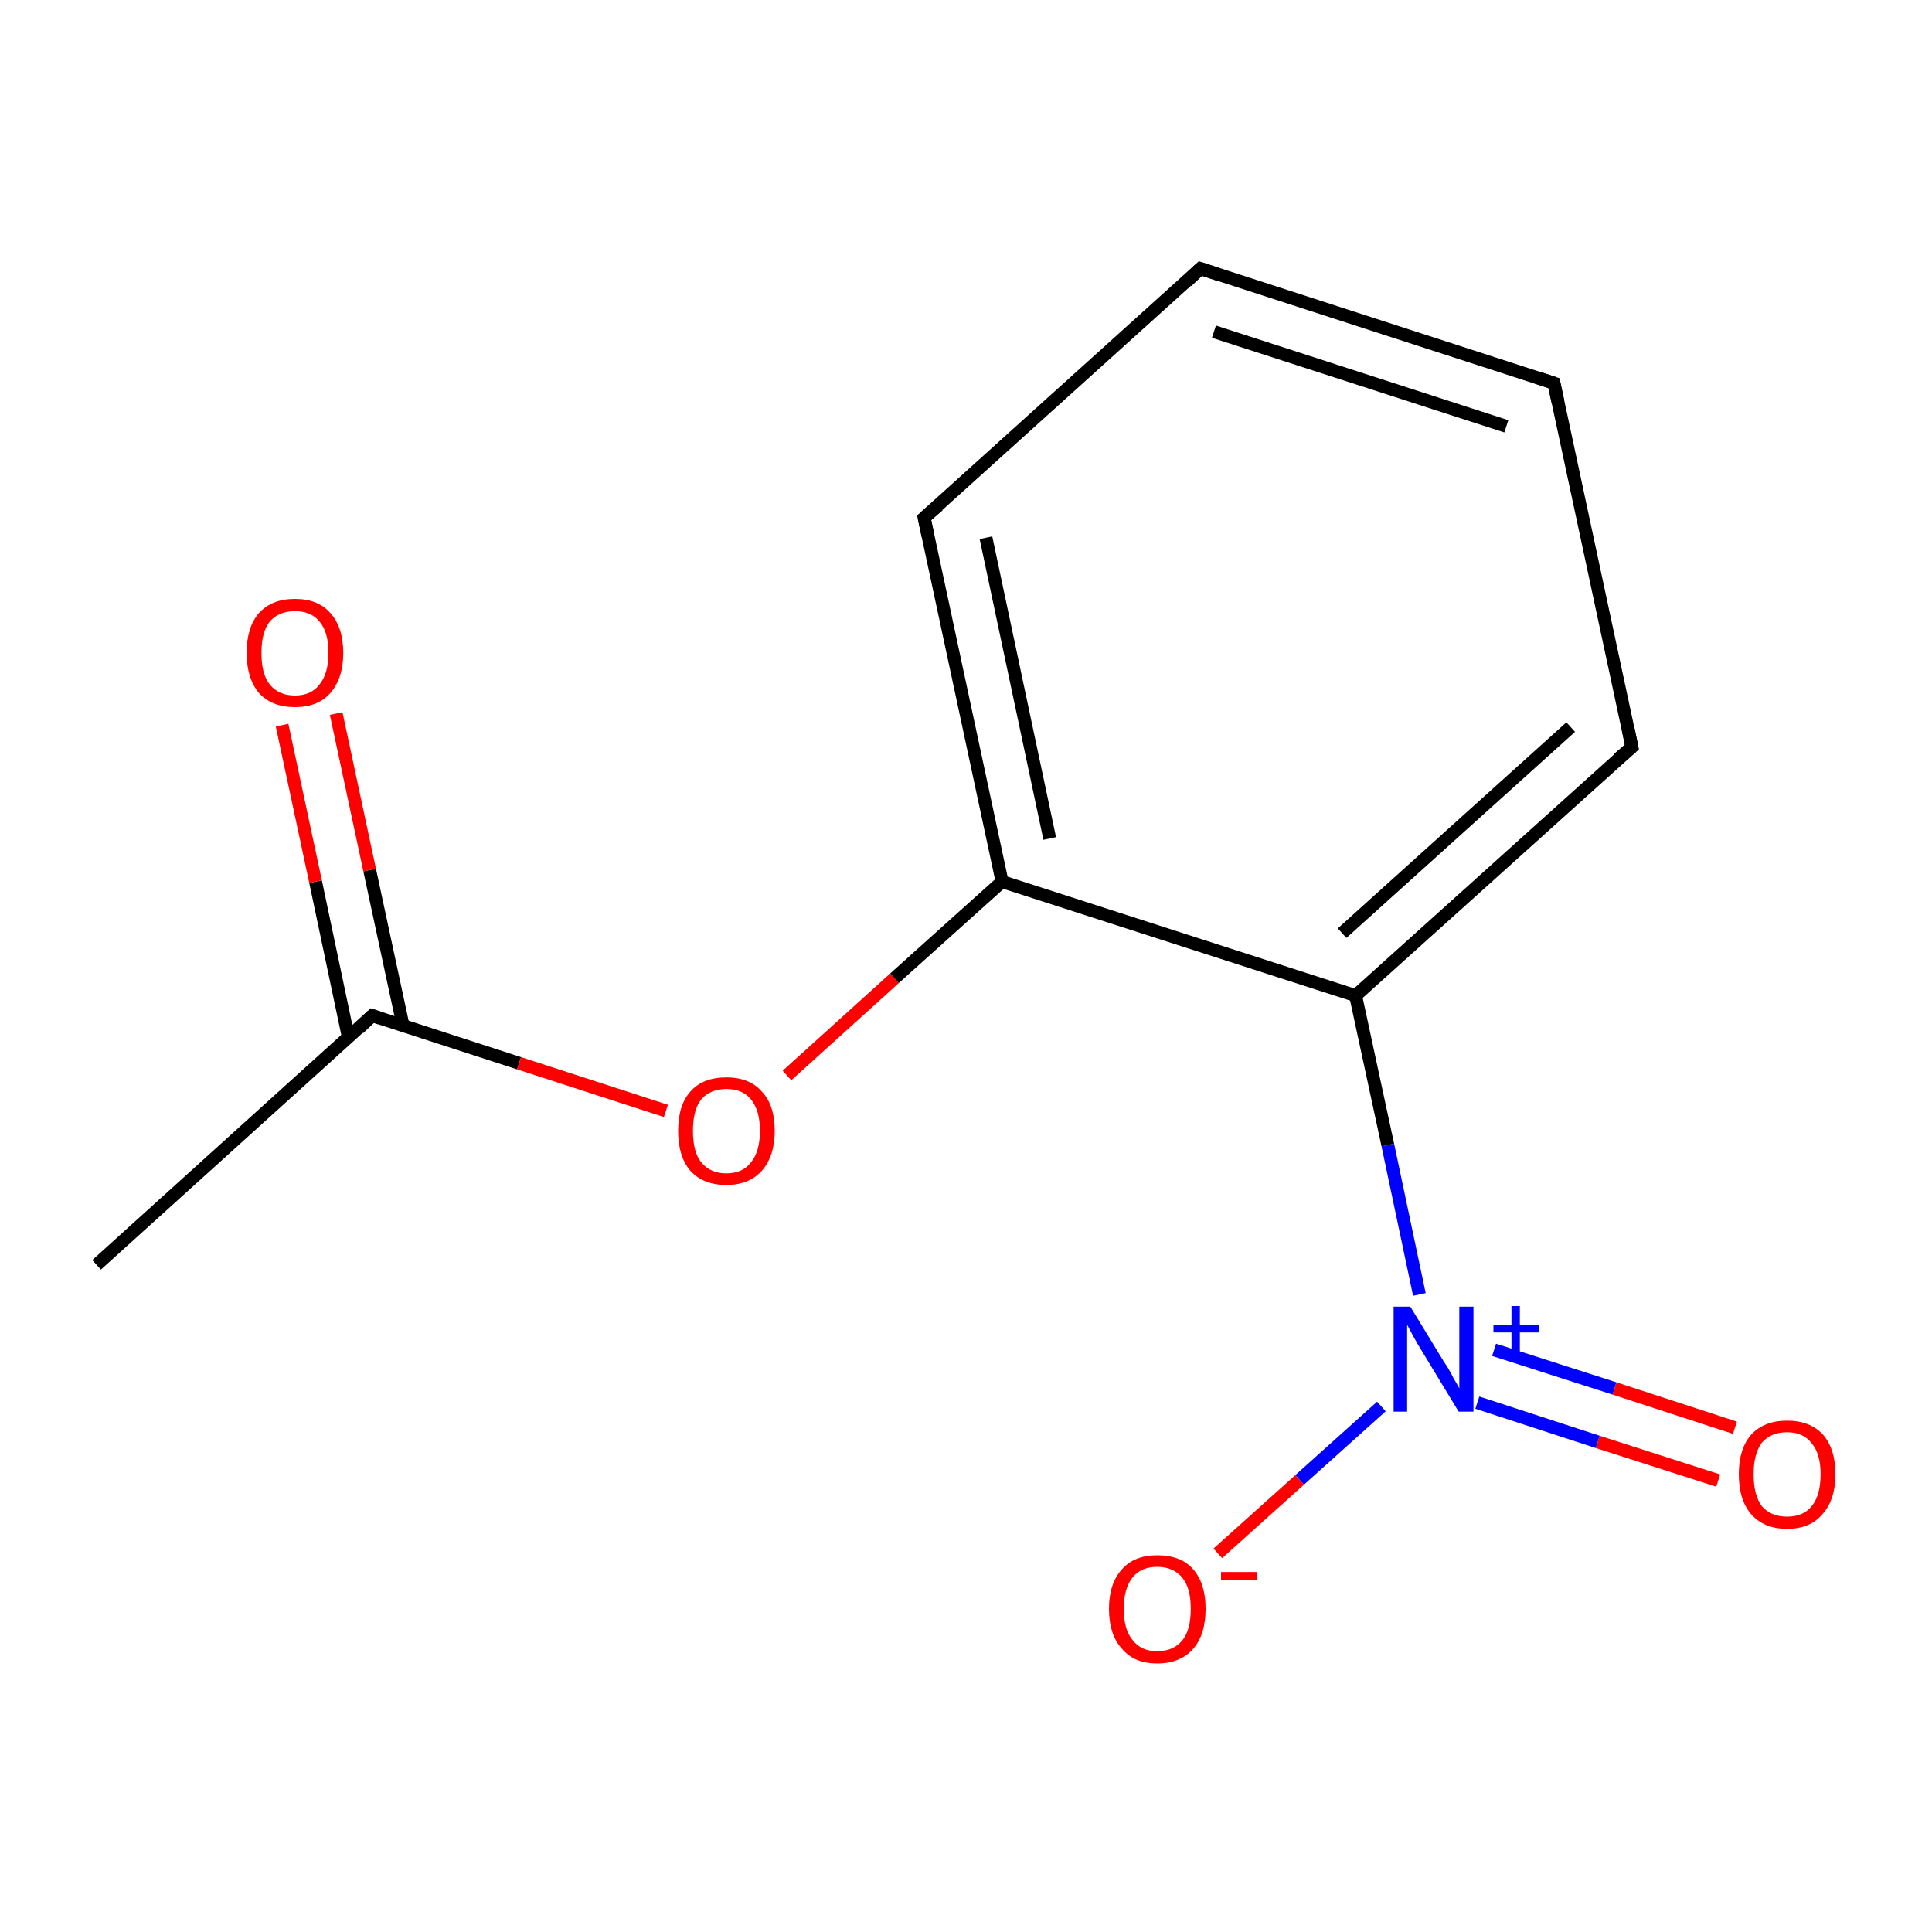 <?xml version='1.0' encoding='iso-8859-1'?>
<svg version='1.1' baseProfile='full'
              xmlns='http://www.w3.org/2000/svg'
                      xmlns:rdkit='http://www.rdkit.org/xml'
                      xmlns:xlink='http://www.w3.org/1999/xlink'
                  xml:space='preserve'
width='300px' height='300px' viewBox='0 0 300 300'>
<!-- END OF HEADER -->
<rect style='opacity:1.0;fill:#FFFFFF;stroke:none' width='300.0' height='300.0' x='0.0' y='0.0'> </rect>
<path class='bond-0 atom-0 atom-1' d='M 15.0,196.4 L 57.8,157.7' style='fill:none;fill-rule:evenodd;stroke:#000000;stroke-width:2.0px;stroke-linecap:butt;stroke-linejoin:miter;stroke-opacity:1' />
<path class='bond-1 atom-1 atom-2' d='M 62.6,159.3 L 57.4,135.1' style='fill:none;fill-rule:evenodd;stroke:#000000;stroke-width:2.0px;stroke-linecap:butt;stroke-linejoin:miter;stroke-opacity:1' />
<path class='bond-1 atom-1 atom-2' d='M 57.4,135.1 L 52.2,110.8' style='fill:none;fill-rule:evenodd;stroke:#FF0000;stroke-width:2.0px;stroke-linecap:butt;stroke-linejoin:miter;stroke-opacity:1' />
<path class='bond-1 atom-1 atom-2' d='M 54.1,161.1 L 49.0,136.9' style='fill:none;fill-rule:evenodd;stroke:#000000;stroke-width:2.0px;stroke-linecap:butt;stroke-linejoin:miter;stroke-opacity:1' />
<path class='bond-1 atom-1 atom-2' d='M 49.0,136.9 L 43.8,112.6' style='fill:none;fill-rule:evenodd;stroke:#FF0000;stroke-width:2.0px;stroke-linecap:butt;stroke-linejoin:miter;stroke-opacity:1' />
<path class='bond-2 atom-1 atom-3' d='M 57.8,157.7 L 80.6,165.1' style='fill:none;fill-rule:evenodd;stroke:#000000;stroke-width:2.0px;stroke-linecap:butt;stroke-linejoin:miter;stroke-opacity:1' />
<path class='bond-2 atom-1 atom-3' d='M 80.6,165.1 L 103.4,172.5' style='fill:none;fill-rule:evenodd;stroke:#FF0000;stroke-width:2.0px;stroke-linecap:butt;stroke-linejoin:miter;stroke-opacity:1' />
<path class='bond-3 atom-3 atom-4' d='M 122.2,167.0 L 138.9,151.9' style='fill:none;fill-rule:evenodd;stroke:#FF0000;stroke-width:2.0px;stroke-linecap:butt;stroke-linejoin:miter;stroke-opacity:1' />
<path class='bond-3 atom-3 atom-4' d='M 138.9,151.9 L 155.6,136.9' style='fill:none;fill-rule:evenodd;stroke:#000000;stroke-width:2.0px;stroke-linecap:butt;stroke-linejoin:miter;stroke-opacity:1' />
<path class='bond-4 atom-4 atom-5' d='M 155.6,136.9 L 143.5,80.4' style='fill:none;fill-rule:evenodd;stroke:#000000;stroke-width:2.0px;stroke-linecap:butt;stroke-linejoin:miter;stroke-opacity:1' />
<path class='bond-4 atom-4 atom-5' d='M 163.0,130.2 L 153.1,83.5' style='fill:none;fill-rule:evenodd;stroke:#000000;stroke-width:2.0px;stroke-linecap:butt;stroke-linejoin:miter;stroke-opacity:1' />
<path class='bond-5 atom-5 atom-6' d='M 143.5,80.4 L 186.4,41.7' style='fill:none;fill-rule:evenodd;stroke:#000000;stroke-width:2.0px;stroke-linecap:butt;stroke-linejoin:miter;stroke-opacity:1' />
<path class='bond-6 atom-6 atom-7' d='M 186.4,41.7 L 241.3,59.5' style='fill:none;fill-rule:evenodd;stroke:#000000;stroke-width:2.0px;stroke-linecap:butt;stroke-linejoin:miter;stroke-opacity:1' />
<path class='bond-6 atom-6 atom-7' d='M 188.5,51.5 L 233.9,66.2' style='fill:none;fill-rule:evenodd;stroke:#000000;stroke-width:2.0px;stroke-linecap:butt;stroke-linejoin:miter;stroke-opacity:1' />
<path class='bond-7 atom-7 atom-8' d='M 241.3,59.5 L 253.4,116.0' style='fill:none;fill-rule:evenodd;stroke:#000000;stroke-width:2.0px;stroke-linecap:butt;stroke-linejoin:miter;stroke-opacity:1' />
<path class='bond-8 atom-8 atom-9' d='M 253.4,116.0 L 210.5,154.6' style='fill:none;fill-rule:evenodd;stroke:#000000;stroke-width:2.0px;stroke-linecap:butt;stroke-linejoin:miter;stroke-opacity:1' />
<path class='bond-8 atom-8 atom-9' d='M 243.9,112.9 L 208.4,144.9' style='fill:none;fill-rule:evenodd;stroke:#000000;stroke-width:2.0px;stroke-linecap:butt;stroke-linejoin:miter;stroke-opacity:1' />
<path class='bond-9 atom-9 atom-10' d='M 210.5,154.6 L 215.5,177.8' style='fill:none;fill-rule:evenodd;stroke:#000000;stroke-width:2.0px;stroke-linecap:butt;stroke-linejoin:miter;stroke-opacity:1' />
<path class='bond-9 atom-9 atom-10' d='M 215.5,177.8 L 220.4,201.0' style='fill:none;fill-rule:evenodd;stroke:#0000FF;stroke-width:2.0px;stroke-linecap:butt;stroke-linejoin:miter;stroke-opacity:1' />
<path class='bond-10 atom-10 atom-11' d='M 229.4,217.8 L 248.1,223.9' style='fill:none;fill-rule:evenodd;stroke:#0000FF;stroke-width:2.0px;stroke-linecap:butt;stroke-linejoin:miter;stroke-opacity:1' />
<path class='bond-10 atom-10 atom-11' d='M 248.1,223.9 L 266.8,229.9' style='fill:none;fill-rule:evenodd;stroke:#FF0000;stroke-width:2.0px;stroke-linecap:butt;stroke-linejoin:miter;stroke-opacity:1' />
<path class='bond-10 atom-10 atom-11' d='M 232.0,209.6 L 250.7,215.6' style='fill:none;fill-rule:evenodd;stroke:#0000FF;stroke-width:2.0px;stroke-linecap:butt;stroke-linejoin:miter;stroke-opacity:1' />
<path class='bond-10 atom-10 atom-11' d='M 250.7,215.6 L 269.4,221.7' style='fill:none;fill-rule:evenodd;stroke:#FF0000;stroke-width:2.0px;stroke-linecap:butt;stroke-linejoin:miter;stroke-opacity:1' />
<path class='bond-11 atom-10 atom-12' d='M 214.5,218.4 L 201.8,229.8' style='fill:none;fill-rule:evenodd;stroke:#0000FF;stroke-width:2.0px;stroke-linecap:butt;stroke-linejoin:miter;stroke-opacity:1' />
<path class='bond-11 atom-10 atom-12' d='M 201.8,229.8 L 189.1,241.2' style='fill:none;fill-rule:evenodd;stroke:#FF0000;stroke-width:2.0px;stroke-linecap:butt;stroke-linejoin:miter;stroke-opacity:1' />
<path class='bond-12 atom-9 atom-4' d='M 210.5,154.6 L 155.6,136.9' style='fill:none;fill-rule:evenodd;stroke:#000000;stroke-width:2.0px;stroke-linecap:butt;stroke-linejoin:miter;stroke-opacity:1' />
<path d='M 55.7,159.7 L 57.8,157.7 L 59.0,158.1' style='fill:none;stroke:#000000;stroke-width:2.0px;stroke-linecap:butt;stroke-linejoin:miter;stroke-miterlimit:10;stroke-opacity:1;' />
<path d='M 144.1,83.2 L 143.5,80.4 L 145.7,78.5' style='fill:none;stroke:#000000;stroke-width:2.0px;stroke-linecap:butt;stroke-linejoin:miter;stroke-miterlimit:10;stroke-opacity:1;' />
<path d='M 184.3,43.7 L 186.4,41.7 L 189.1,42.6' style='fill:none;stroke:#000000;stroke-width:2.0px;stroke-linecap:butt;stroke-linejoin:miter;stroke-miterlimit:10;stroke-opacity:1;' />
<path d='M 238.6,58.6 L 241.3,59.5 L 241.9,62.3' style='fill:none;stroke:#000000;stroke-width:2.0px;stroke-linecap:butt;stroke-linejoin:miter;stroke-miterlimit:10;stroke-opacity:1;' />
<path d='M 252.8,113.1 L 253.4,116.0 L 251.2,117.9' style='fill:none;stroke:#000000;stroke-width:2.0px;stroke-linecap:butt;stroke-linejoin:miter;stroke-miterlimit:10;stroke-opacity:1;' />
<path class='atom-2' d='M 38.3 101.4
Q 38.3 97.4, 40.2 95.2
Q 42.2 93.0, 45.8 93.0
Q 49.4 93.0, 51.3 95.2
Q 53.3 97.4, 53.3 101.4
Q 53.3 105.3, 51.3 107.6
Q 49.4 109.8, 45.8 109.8
Q 42.2 109.8, 40.2 107.6
Q 38.3 105.3, 38.3 101.4
M 45.8 108.0
Q 48.3 108.0, 49.6 106.3
Q 51.0 104.6, 51.0 101.4
Q 51.0 98.1, 49.6 96.5
Q 48.3 94.9, 45.8 94.9
Q 43.3 94.9, 41.9 96.5
Q 40.6 98.1, 40.6 101.4
Q 40.6 104.7, 41.9 106.3
Q 43.3 108.0, 45.8 108.0
' fill='#FF0000'/>
<path class='atom-3' d='M 105.3 175.6
Q 105.3 171.6, 107.2 169.5
Q 109.1 167.3, 112.8 167.3
Q 116.4 167.3, 118.3 169.5
Q 120.3 171.6, 120.3 175.6
Q 120.3 179.5, 118.3 181.8
Q 116.3 184.0, 112.8 184.0
Q 109.2 184.0, 107.2 181.8
Q 105.3 179.6, 105.3 175.6
M 112.8 182.2
Q 115.3 182.2, 116.6 180.5
Q 118.0 178.8, 118.0 175.6
Q 118.0 172.4, 116.6 170.7
Q 115.3 169.1, 112.8 169.1
Q 110.3 169.1, 108.9 170.7
Q 107.6 172.3, 107.6 175.6
Q 107.6 178.9, 108.9 180.5
Q 110.3 182.2, 112.8 182.2
' fill='#FF0000'/>
<path class='atom-10' d='M 219.0 202.9
L 224.3 211.6
Q 224.9 212.4, 225.7 214.0
Q 226.6 215.5, 226.6 215.6
L 226.6 202.9
L 228.8 202.9
L 228.8 219.2
L 226.5 219.2
L 220.8 209.8
Q 220.1 208.7, 219.4 207.4
Q 218.7 206.1, 218.5 205.7
L 218.5 219.2
L 216.4 219.2
L 216.4 202.9
L 219.0 202.9
' fill='#0000FF'/>
<path class='atom-10' d='M 231.9 205.8
L 234.7 205.8
L 234.7 202.8
L 236.0 202.8
L 236.0 205.8
L 239.0 205.8
L 239.0 206.9
L 236.0 206.9
L 236.0 210.0
L 234.7 210.0
L 234.7 206.9
L 231.9 206.9
L 231.9 205.8
' fill='#0000FF'/>
<path class='atom-11' d='M 270.0 228.9
Q 270.0 225.0, 271.9 222.8
Q 273.9 220.6, 277.5 220.6
Q 281.1 220.6, 283.1 222.8
Q 285.0 225.0, 285.0 228.9
Q 285.0 232.9, 283.0 235.1
Q 281.1 237.4, 277.5 237.4
Q 273.9 237.4, 271.9 235.1
Q 270.0 232.9, 270.0 228.9
M 277.5 235.5
Q 280.0 235.5, 281.3 233.9
Q 282.7 232.2, 282.7 228.9
Q 282.7 225.7, 281.3 224.1
Q 280.0 222.4, 277.5 222.4
Q 275.0 222.4, 273.6 224.0
Q 272.3 225.7, 272.3 228.9
Q 272.3 232.2, 273.6 233.9
Q 275.0 235.5, 277.5 235.5
' fill='#FF0000'/>
<path class='atom-12' d='M 172.2 249.8
Q 172.2 245.9, 174.2 243.7
Q 176.1 241.5, 179.7 241.5
Q 183.4 241.5, 185.3 243.7
Q 187.2 245.9, 187.2 249.8
Q 187.2 253.8, 185.3 256.0
Q 183.3 258.3, 179.7 258.3
Q 176.1 258.3, 174.2 256.0
Q 172.2 253.8, 172.2 249.8
M 179.7 256.4
Q 182.2 256.4, 183.6 254.7
Q 184.9 253.1, 184.9 249.8
Q 184.9 246.6, 183.6 245.0
Q 182.2 243.3, 179.7 243.3
Q 177.2 243.3, 175.9 244.9
Q 174.5 246.6, 174.5 249.8
Q 174.5 253.1, 175.9 254.7
Q 177.2 256.4, 179.7 256.4
' fill='#FF0000'/>
<path class='atom-12' d='M 189.6 244.1
L 195.2 244.1
L 195.2 245.4
L 189.6 245.4
L 189.6 244.1
' fill='#FF0000'/>
</svg>
